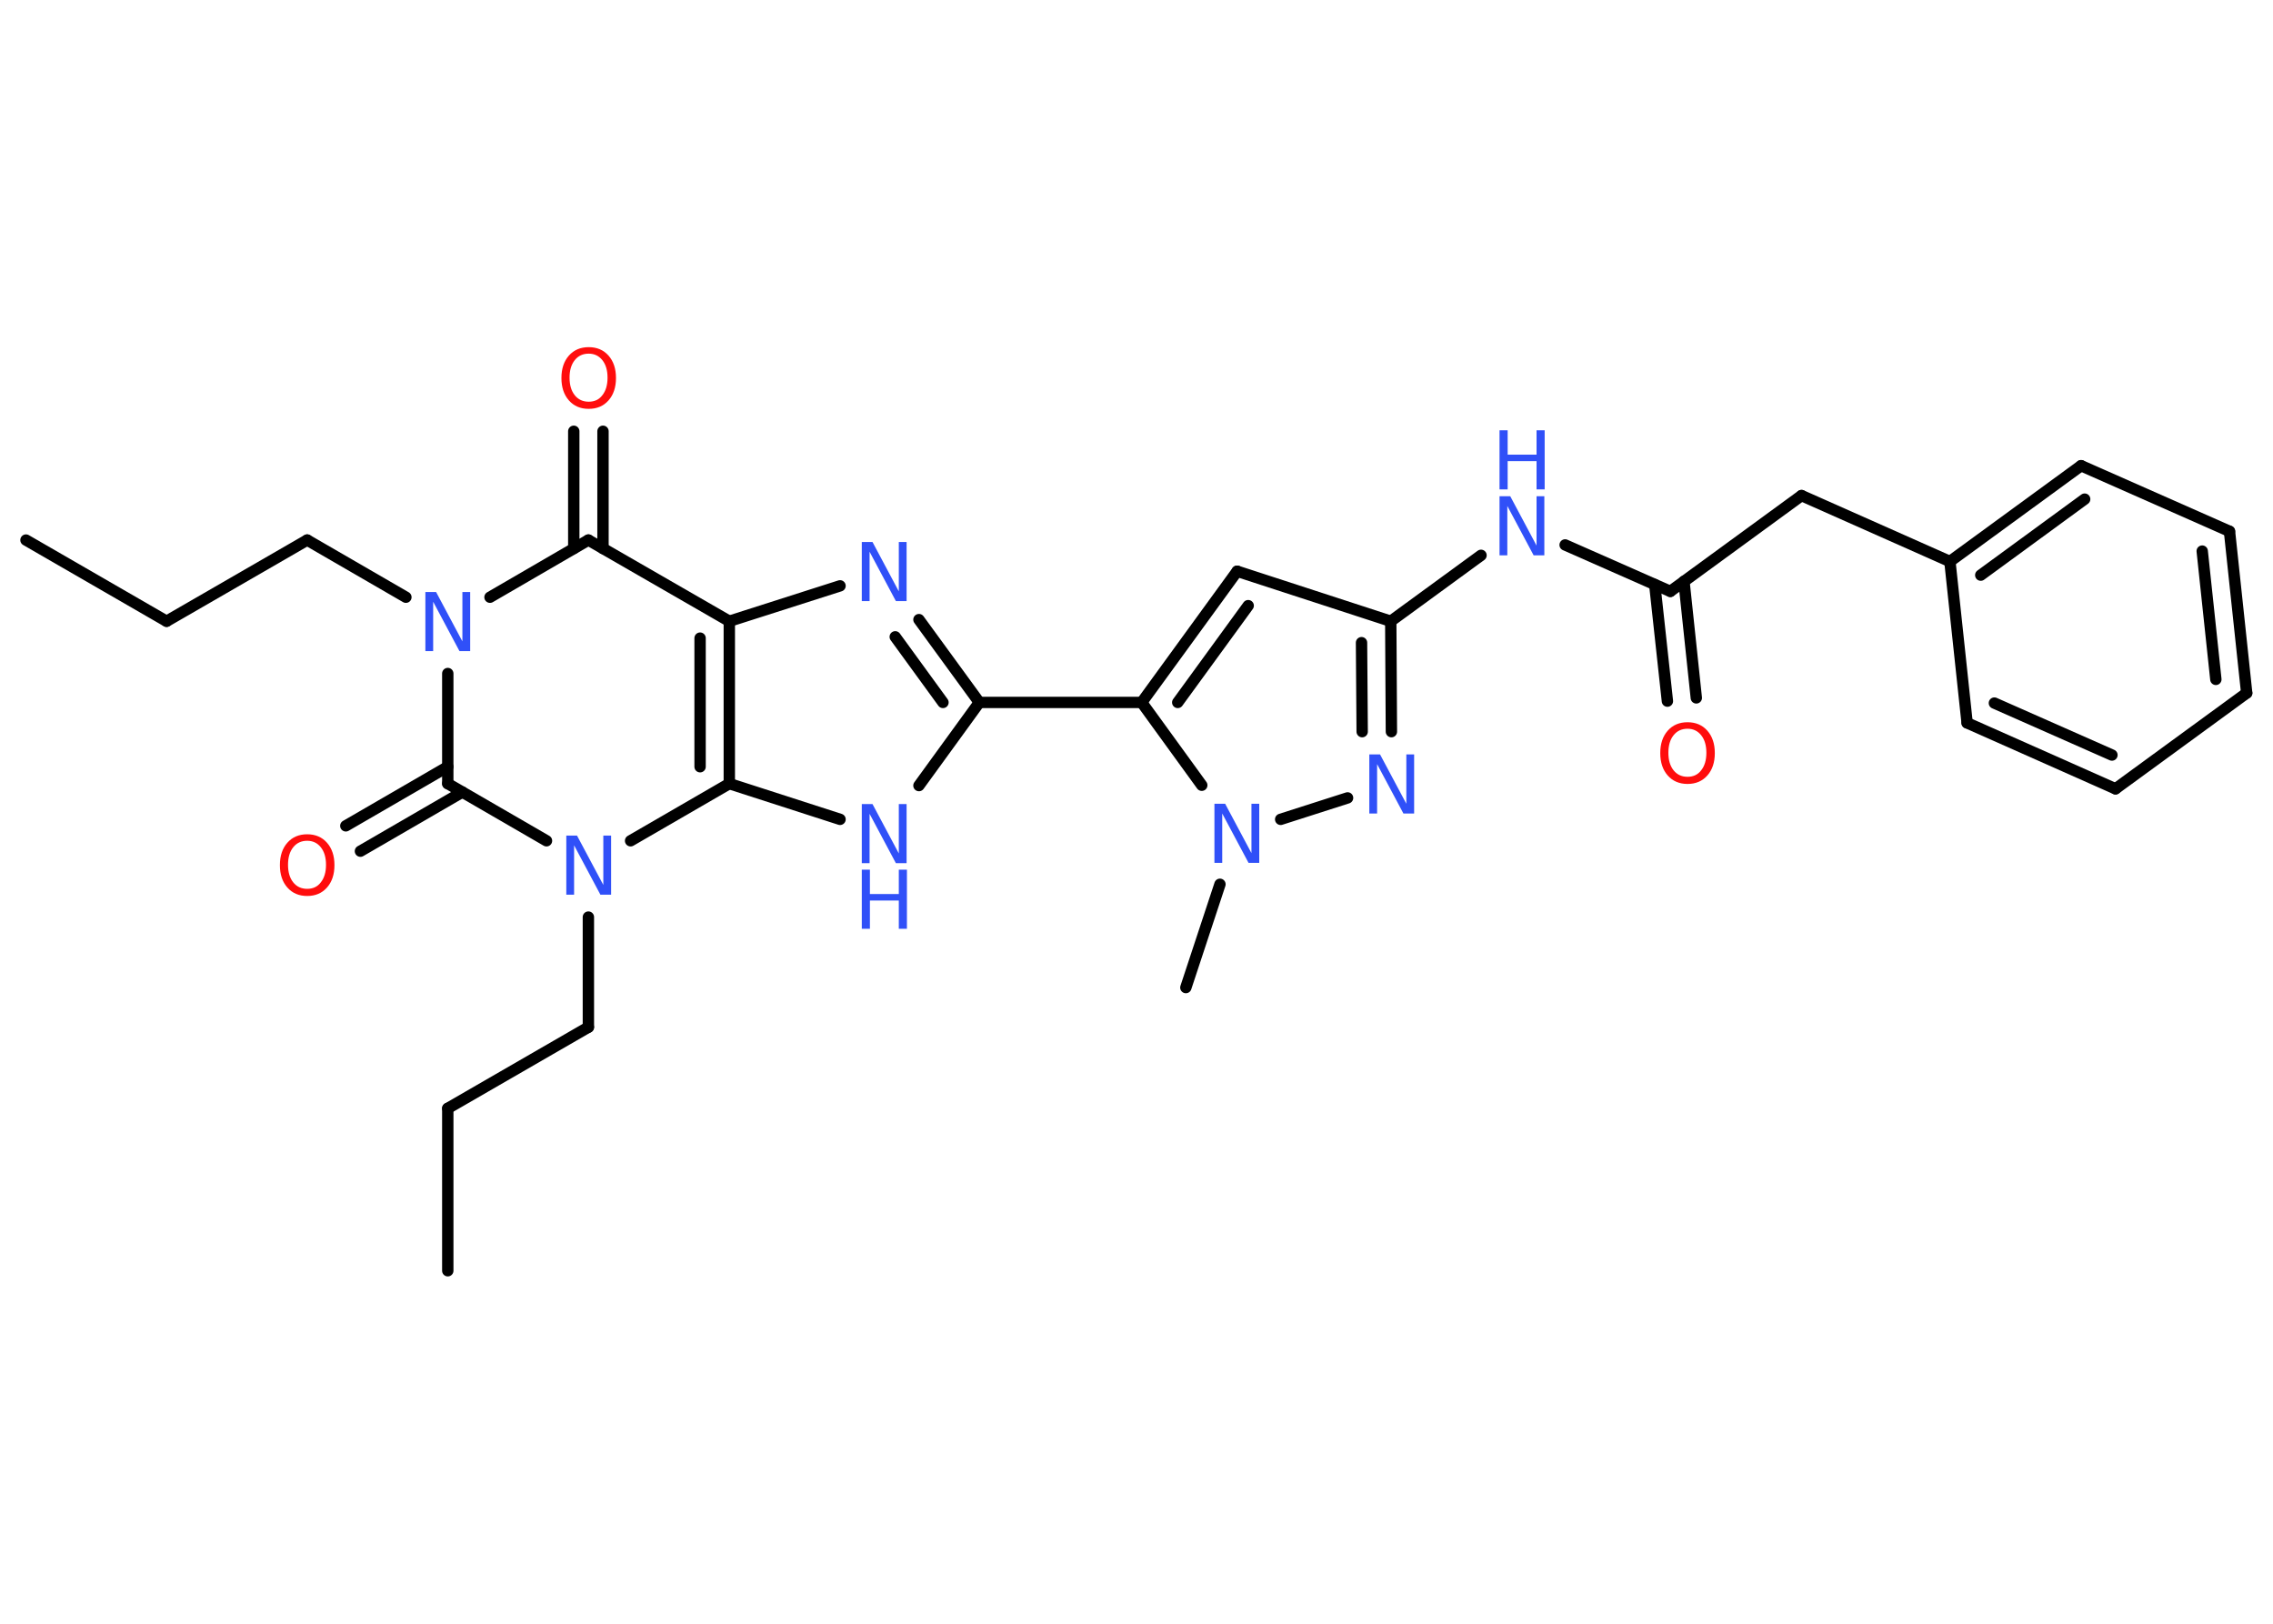 <?xml version='1.0' encoding='UTF-8'?>
<!DOCTYPE svg PUBLIC "-//W3C//DTD SVG 1.1//EN" "http://www.w3.org/Graphics/SVG/1.1/DTD/svg11.dtd">
<svg version='1.2' xmlns='http://www.w3.org/2000/svg' xmlns:xlink='http://www.w3.org/1999/xlink' width='70.0mm' height='50.0mm' viewBox='0 0 70.0 50.0'>
  <desc>Generated by the Chemistry Development Kit (http://github.com/cdk)</desc>
  <g stroke-linecap='round' stroke-linejoin='round' stroke='#000000' stroke-width='.35' fill='#3050F8'>
    <rect x='.0' y='.0' width='70.0' height='50.0' fill='#FFFFFF' stroke='none'/>
    <g id='mol1' class='mol'>
      <line id='mol1bnd1' class='bond' x1='.8' y1='16.63' x2='5.13' y2='19.13'/>
      <line id='mol1bnd2' class='bond' x1='5.13' y1='19.13' x2='9.46' y2='16.63'/>
      <line id='mol1bnd3' class='bond' x1='9.46' y1='16.63' x2='12.5' y2='18.39'/>
      <line id='mol1bnd4' class='bond' x1='15.09' y1='18.39' x2='18.12' y2='16.63'/>
      <g id='mol1bnd5' class='bond'>
        <line x1='17.67' y1='16.89' x2='17.67' y2='13.28'/>
        <line x1='18.57' y1='16.89' x2='18.57' y2='13.28'/>
      </g>
      <line id='mol1bnd6' class='bond' x1='18.12' y1='16.63' x2='22.46' y2='19.13'/>
      <line id='mol1bnd7' class='bond' x1='22.46' y1='19.13' x2='25.87' y2='18.04'/>
      <g id='mol1bnd8' class='bond'>
        <line x1='30.16' y1='21.63' x2='28.3' y2='19.08'/>
        <line x1='29.04' y1='21.63' x2='27.57' y2='19.61'/>
      </g>
      <line id='mol1bnd9' class='bond' x1='30.16' y1='21.63' x2='35.16' y2='21.63'/>
      <g id='mol1bnd10' class='bond'>
        <line x1='38.1' y1='17.59' x2='35.16' y2='21.63'/>
        <line x1='38.44' y1='18.65' x2='36.27' y2='21.63'/>
      </g>
      <line id='mol1bnd11' class='bond' x1='38.1' y1='17.59' x2='42.83' y2='19.13'/>
      <line id='mol1bnd12' class='bond' x1='42.83' y1='19.13' x2='45.61' y2='17.1'/>
      <line id='mol1bnd13' class='bond' x1='48.2' y1='16.78' x2='51.44' y2='18.21'/>
      <g id='mol1bnd14' class='bond'>
        <line x1='51.86' y1='17.9' x2='52.24' y2='21.49'/>
        <line x1='50.96' y1='18.0' x2='51.35' y2='21.59'/>
      </g>
      <line id='mol1bnd15' class='bond' x1='51.44' y1='18.21' x2='55.48' y2='15.26'/>
      <line id='mol1bnd16' class='bond' x1='55.48' y1='15.26' x2='60.05' y2='17.29'/>
      <g id='mol1bnd17' class='bond'>
        <line x1='64.09' y1='14.34' x2='60.05' y2='17.29'/>
        <line x1='64.2' y1='15.37' x2='61.0' y2='17.71'/>
      </g>
      <line id='mol1bnd18' class='bond' x1='64.09' y1='14.34' x2='68.66' y2='16.36'/>
      <g id='mol1bnd19' class='bond'>
        <line x1='69.19' y1='21.34' x2='68.66' y2='16.36'/>
        <line x1='68.24' y1='20.92' x2='67.82' y2='16.97'/>
      </g>
      <line id='mol1bnd20' class='bond' x1='69.19' y1='21.34' x2='65.15' y2='24.29'/>
      <g id='mol1bnd21' class='bond'>
        <line x1='60.58' y1='22.26' x2='65.15' y2='24.29'/>
        <line x1='61.42' y1='21.65' x2='65.04' y2='23.25'/>
      </g>
      <line id='mol1bnd22' class='bond' x1='60.05' y1='17.29' x2='60.58' y2='22.26'/>
      <g id='mol1bnd23' class='bond'>
        <line x1='42.85' y1='22.53' x2='42.83' y2='19.13'/>
        <line x1='41.95' y1='22.53' x2='41.93' y2='19.79'/>
      </g>
      <line id='mol1bnd24' class='bond' x1='41.5' y1='24.57' x2='39.44' y2='25.23'/>
      <line id='mol1bnd25' class='bond' x1='35.16' y1='21.63' x2='37.01' y2='24.18'/>
      <line id='mol1bnd26' class='bond' x1='37.57' y1='27.23' x2='36.52' y2='30.41'/>
      <line id='mol1bnd27' class='bond' x1='30.16' y1='21.63' x2='28.3' y2='24.19'/>
      <line id='mol1bnd28' class='bond' x1='25.87' y1='25.23' x2='22.46' y2='24.13'/>
      <g id='mol1bnd29' class='bond'>
        <line x1='22.46' y1='24.13' x2='22.46' y2='19.13'/>
        <line x1='21.56' y1='23.61' x2='21.56' y2='19.65'/>
      </g>
      <line id='mol1bnd30' class='bond' x1='22.46' y1='24.13' x2='19.42' y2='25.89'/>
      <line id='mol1bnd31' class='bond' x1='18.12' y1='28.24' x2='18.12' y2='31.63'/>
      <line id='mol1bnd32' class='bond' x1='18.12' y1='31.63' x2='13.79' y2='34.13'/>
      <line id='mol1bnd33' class='bond' x1='13.79' y1='34.13' x2='13.79' y2='39.13'/>
      <line id='mol1bnd34' class='bond' x1='16.83' y1='25.89' x2='13.79' y2='24.13'/>
      <line id='mol1bnd35' class='bond' x1='13.79' y1='20.74' x2='13.79' y2='24.13'/>
      <g id='mol1bnd36' class='bond'>
        <line x1='14.24' y1='24.39' x2='11.1' y2='26.21'/>
        <line x1='13.79' y1='23.61' x2='10.65' y2='25.43'/>
      </g>
      <path id='mol1atm4' class='atom' d='M13.1 18.23h.33l.81 1.52v-1.52h.24v1.82h-.33l-.81 -1.52v1.52h-.24v-1.82z' stroke='none'/>
      <path id='mol1atm6' class='atom' d='M18.13 10.89q-.27 .0 -.43 .2q-.16 .2 -.16 .54q.0 .34 .16 .54q.16 .2 .43 .2q.27 .0 .42 -.2q.16 -.2 .16 -.54q.0 -.34 -.16 -.54q-.16 -.2 -.42 -.2zM18.13 10.69q.38 .0 .61 .26q.23 .26 .23 .69q.0 .43 -.23 .69q-.23 .26 -.61 .26q-.38 .0 -.61 -.26q-.23 -.26 -.23 -.69q.0 -.43 .23 -.69q.23 -.26 .61 -.26z' stroke='none' fill='#FF0D0D'/>
      <path id='mol1atm8' class='atom' d='M26.54 16.69h.33l.81 1.52v-1.52h.24v1.82h-.33l-.81 -1.52v1.52h-.24v-1.82z' stroke='none'/>
      <g id='mol1atm13' class='atom'>
        <path d='M46.18 15.28h.33l.81 1.52v-1.52h.24v1.82h-.33l-.81 -1.52v1.52h-.24v-1.82z' stroke='none'/>
        <path d='M46.18 13.25h.25v.75h.89v-.75h.25v1.82h-.25v-.87h-.89v.87h-.25v-1.82z' stroke='none'/>
      </g>
      <path id='mol1atm15' class='atom' d='M51.97 22.44q-.27 .0 -.43 .2q-.16 .2 -.16 .54q.0 .34 .16 .54q.16 .2 .43 .2q.27 .0 .42 -.2q.16 -.2 .16 -.54q.0 -.34 -.16 -.54q-.16 -.2 -.42 -.2zM51.97 22.24q.38 .0 .61 .26q.23 .26 .23 .69q.0 .43 -.23 .69q-.23 .26 -.61 .26q-.38 .0 -.61 -.26q-.23 -.26 -.23 -.69q.0 -.43 .23 -.69q.23 -.26 .61 -.26z' stroke='none' fill='#FF0D0D'/>
      <path id='mol1atm23' class='atom' d='M42.17 23.23h.33l.81 1.52v-1.52h.24v1.82h-.33l-.81 -1.52v1.52h-.24v-1.82z' stroke='none'/>
      <path id='mol1atm24' class='atom' d='M37.4 24.75h.33l.81 1.52v-1.52h.24v1.82h-.33l-.81 -1.52v1.52h-.24v-1.82z' stroke='none'/>
      <g id='mol1atm26' class='atom'>
        <path d='M26.54 24.76h.33l.81 1.52v-1.52h.24v1.82h-.33l-.81 -1.52v1.52h-.24v-1.82z' stroke='none'/>
        <path d='M26.54 26.78h.25v.75h.89v-.75h.25v1.82h-.25v-.87h-.89v.87h-.25v-1.82z' stroke='none'/>
      </g>
      <path id='mol1atm28' class='atom' d='M17.44 25.73h.33l.81 1.52v-1.52h.24v1.82h-.33l-.81 -1.52v1.52h-.24v-1.82z' stroke='none'/>
      <path id='mol1atm33' class='atom' d='M9.46 25.89q-.27 .0 -.43 .2q-.16 .2 -.16 .54q.0 .34 .16 .54q.16 .2 .43 .2q.27 .0 .42 -.2q.16 -.2 .16 -.54q.0 -.34 -.16 -.54q-.16 -.2 -.42 -.2zM9.46 25.69q.38 .0 .61 .26q.23 .26 .23 .69q.0 .43 -.23 .69q-.23 .26 -.61 .26q-.38 .0 -.61 -.26q-.23 -.26 -.23 -.69q.0 -.43 .23 -.69q.23 -.26 .61 -.26z' stroke='none' fill='#FF0D0D'/>
    </g>
  </g>
</svg>
